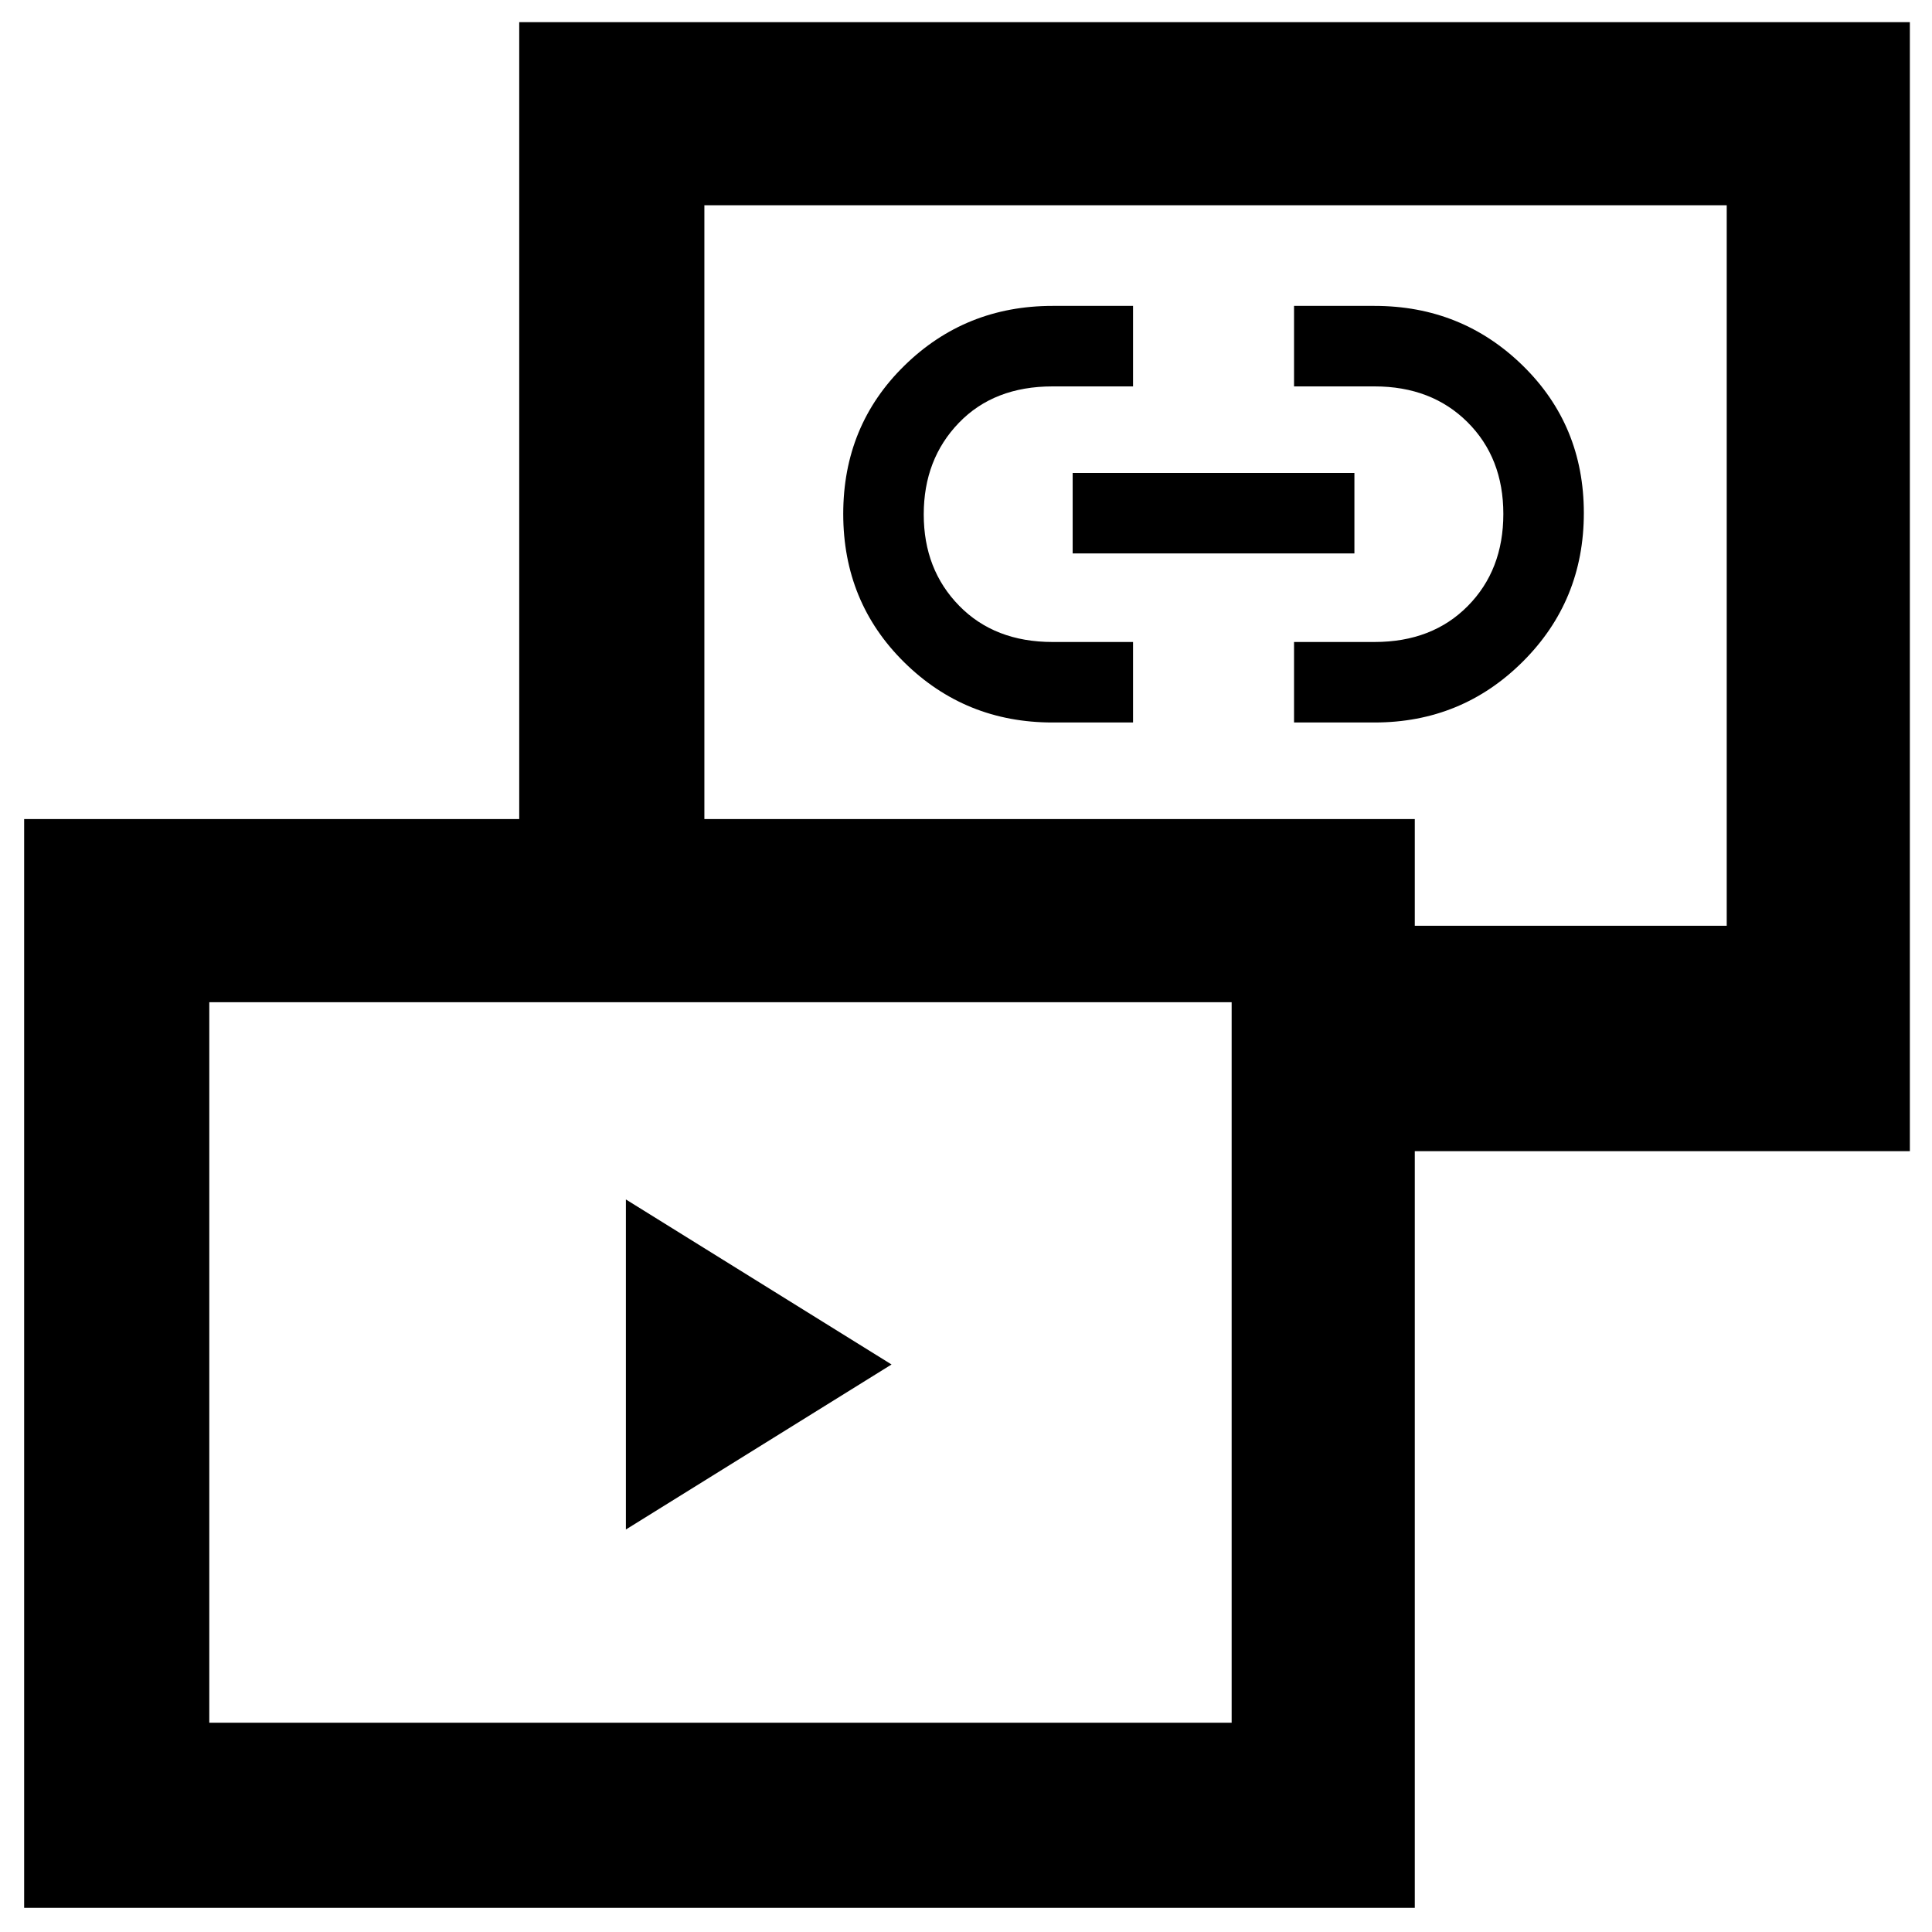 <svg xmlns="http://www.w3.org/2000/svg" height="48" viewBox="0 -960 960 960" width="48"><path d="M311-200v-164l132 82-132 82Zm212-401q-43.33 0-73.67-29.88Q419-660.76 419-704.65q0-43.88 30.33-73.61Q479.67-808 523-808h40v40h-40q-29.08 0-46.54 18.1Q459-731.81 459-704.38q0 27.42 17.63 45.4Q494.25-641 523-641h40v40h-40Zm120 0v-40h40q28.67 0 46.33-17.87Q747-676.74 747-704.62t-17.83-45.63Q711.33-768 683-768h-40v-40h40q43.33 0 73.67 29.68Q787-748.65 787-705.06t-30.33 73.82Q726.33-601 683-601h-40Zm-110-84v-40h140v40H533Zm116 297v-112h209v-358H350v358h-92v-449h691v561H649ZM12-12v-541h691v541H12Zm92-92h508v-358H104v358Zm499-574ZM357-282Z"/></svg>